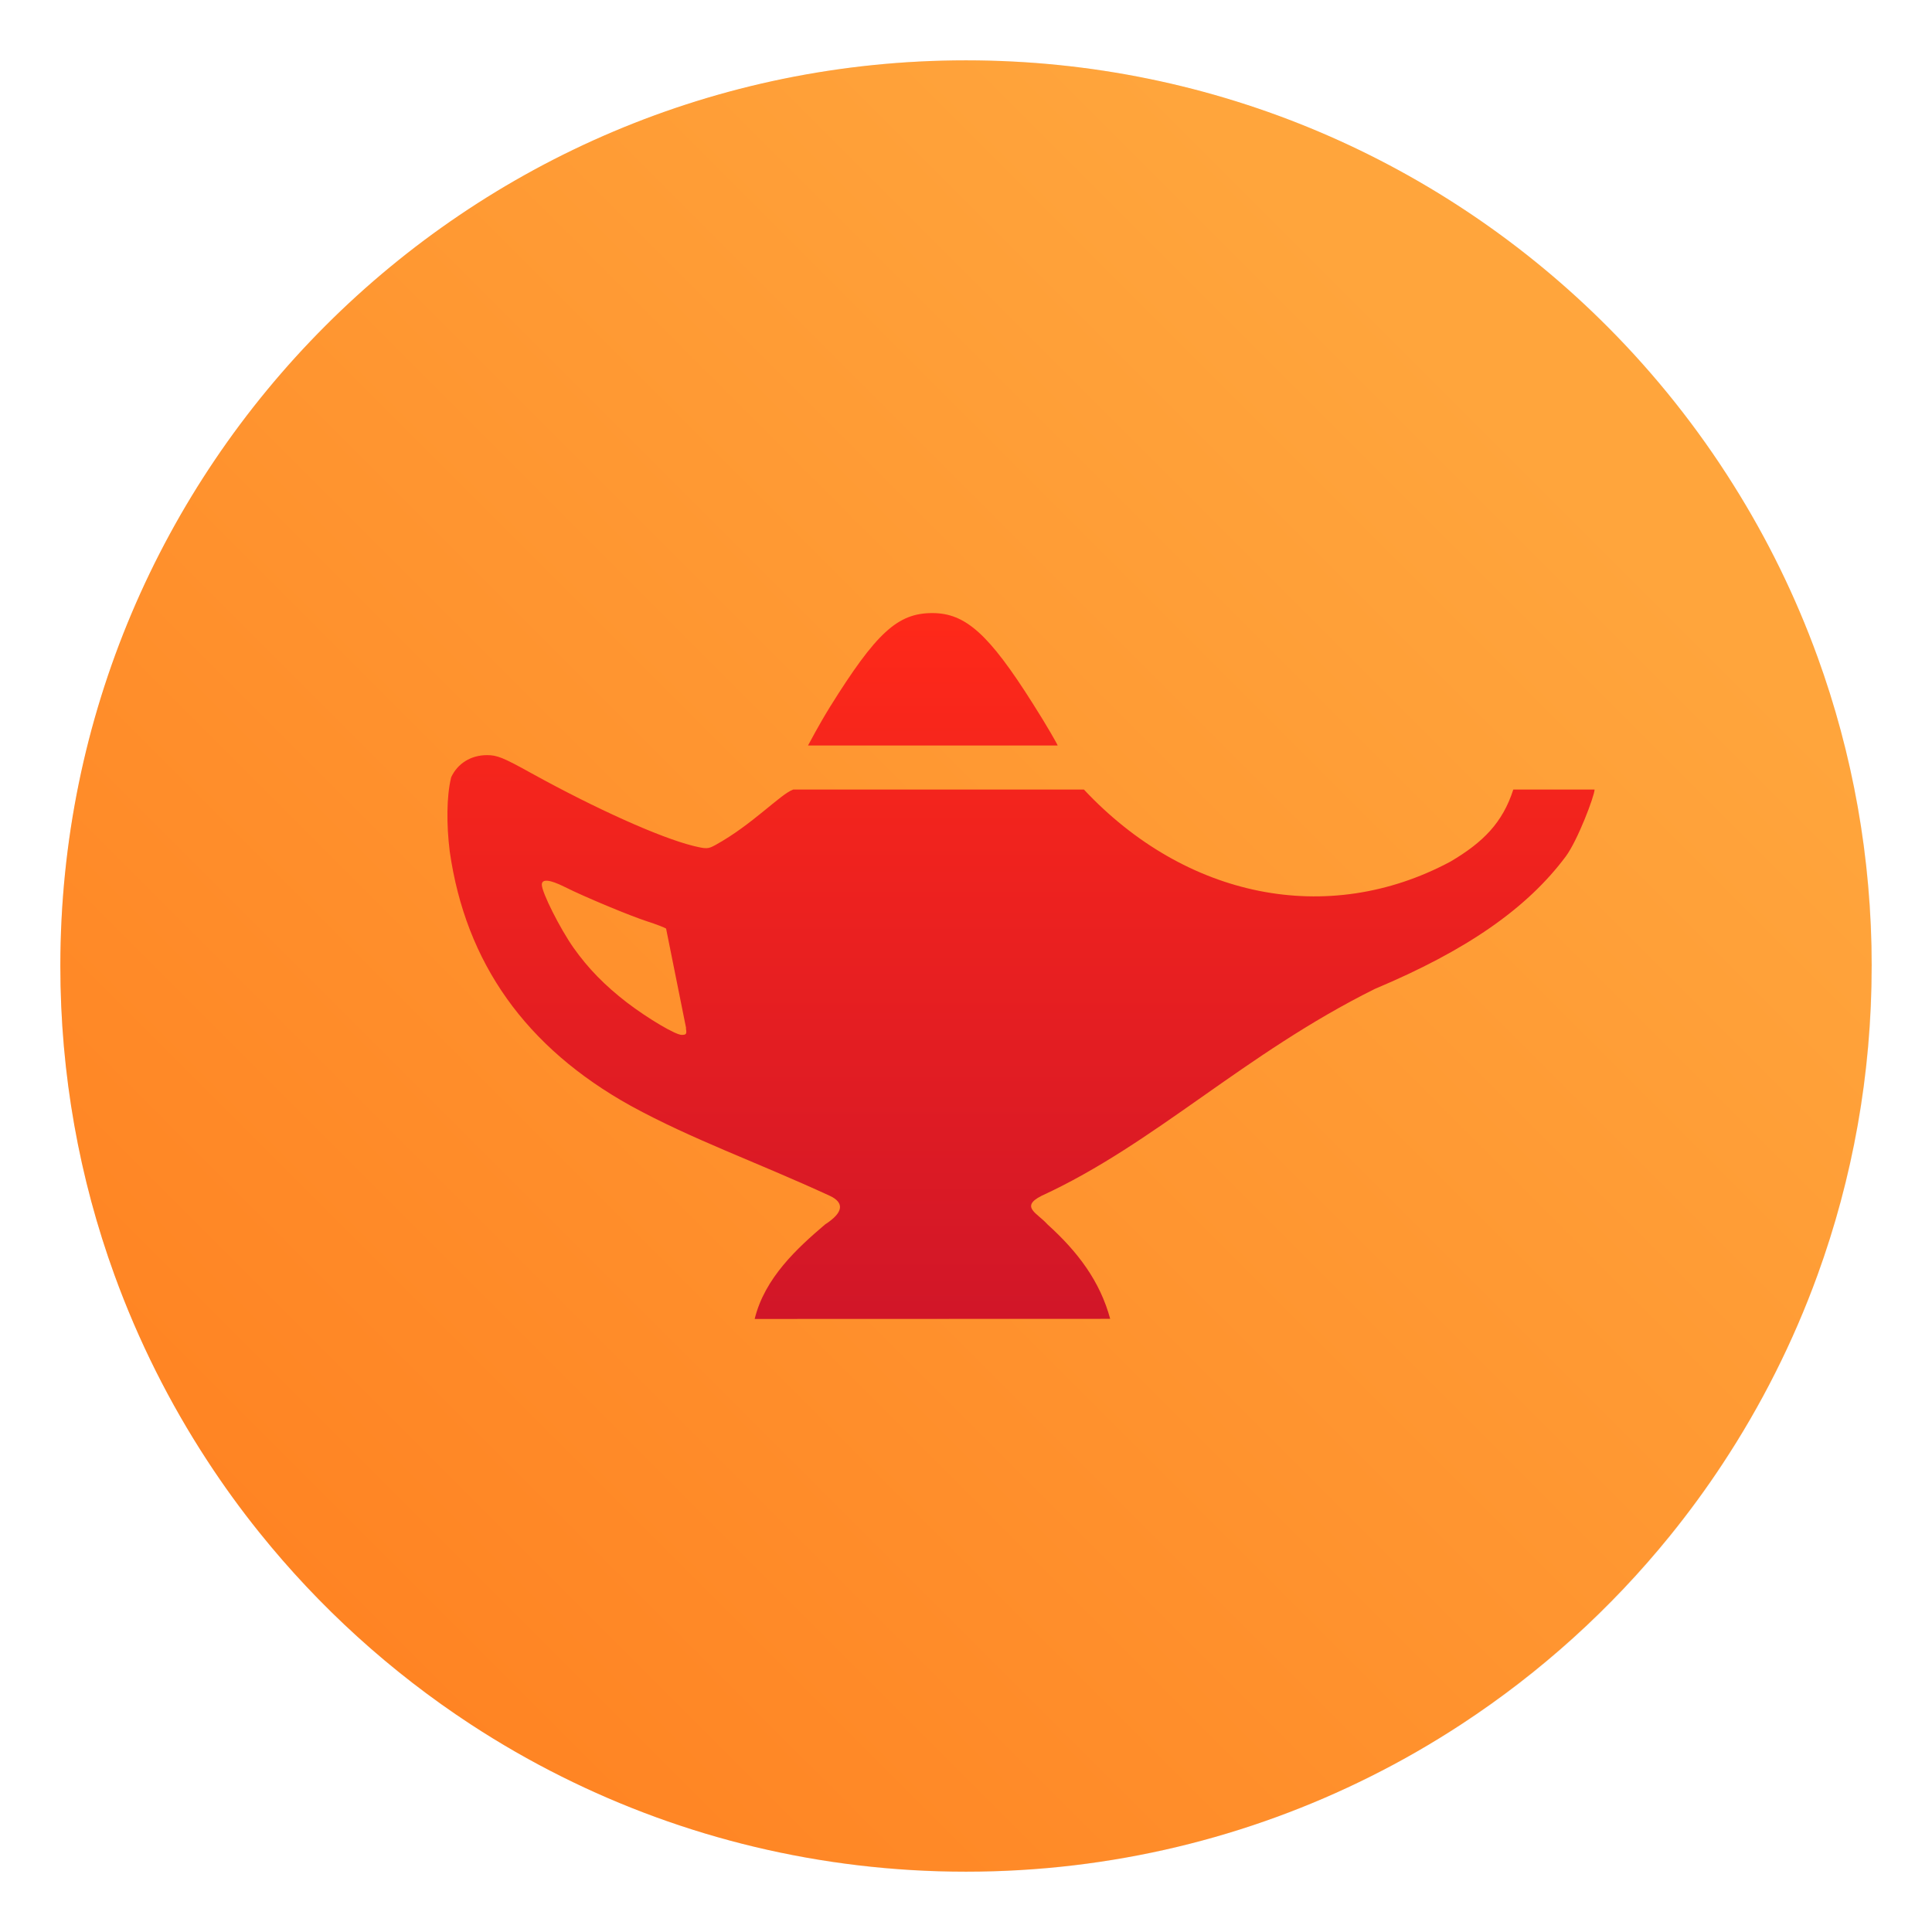 <?xml version="1.0" encoding="UTF-8" standalone="no"?>
<svg
   xmlns:dc="http://purl.org/dc/elements/1.1/"
   xmlns:cc="http://creativecommons.org/ns#"
   xmlns:rdf="http://www.w3.org/1999/02/22-rdf-syntax-ns#"
   xmlns:svg="http://www.w3.org/2000/svg"
   xmlns="http://www.w3.org/2000/svg"
   xmlns:sodipodi="http://sodipodi.sourceforge.net/DTD/sodipodi-0.dtd"
   xmlns:inkscape="http://www.inkscape.org/namespaces/inkscape"
   inkscape:version="1.0 (4035a4fb49, 2020-05-01)"
   sodipodi:docname="geany.svg"
   id="svg37"
   version="1.1"
   height="64"
   width="64">
  <sodipodi:namedview
     inkscape:current-layer="svg37"
     inkscape:window-maximized="1"
     inkscape:window-y="0"
     inkscape:window-x="0"
     inkscape:cy="25.596885"
     inkscape:cx="46.702173"
     inkscape:zoom="3.1875"
     showgrid="false"
     id="namedview39"
     inkscape:window-height="985"
     inkscape:window-width="1920"
     inkscape:pageshadow="2"
     inkscape:pageopacity="0"
     guidetolerance="10"
     gridtolerance="10"
     objecttolerance="10"
     borderopacity="1"
     bordercolor="#666666"
     pagecolor="#ffffff" />
  <defs
     id="defs15">
    <linearGradient
       gradientUnits="userSpaceOnUse"
       y2="20.308"
       y1="43.692"
       x2="33.821"
       x1="33.821"
       id="linearGradient4572">
      <stop
         id="stop2"
         offset="0"
         stop-color="#d11628" />
      <stop
         id="stop4"
         offset="1"
         stop-color="#ff2919" />
    </linearGradient>
    <filter
       color-interpolation-filters="sRGB"
       height="1.157"
       width="1.097"
       y="-.079"
       x="-.048"
       id="filter4592">
      <feGaussianBlur
         id="feGaussianBlur7"
         stdDeviation="0.767" />
    </filter>
    <linearGradient
       gradientUnits="userSpaceOnUse"
       gradientTransform="matrix(3.78 0 0 3.78 0 .032)"
       y2="1.852"
       y1="15.081"
       x2="7.937"
       x1="7.937"
       id="linearGradient862-3">
      <stop
         id="stop10"
         offset="0"
         stop-color="#e8900d" />
      <stop
         id="stop12"
         offset="1"
         stop-color="#ffdc52" />
    </linearGradient>
    <filter
       id="filter11290"
       x="-0.024"
       y="-0.024"
       width="1.048"
       height="1.048"
       color-interpolation-filters="sRGB">
      <feGaussianBlur
         stdDeviation="0.159"
         id="feGaussianBlur861" />
    </filter>
    <filter
       id="filter11290-3"
       x="-.024"
       y="-.024"
       width="1.048"
       height="1.048"
       color-interpolation-filters="sRGB">
      <feGaussianBlur
         stdDeviation="0.159"
         id="feGaussianBlur888" />
    </filter>
    <linearGradient
       id="linearGradient1005"
       x1=".739"
       x2="13.303"
       y1="16.296"
       y2="3.732"
       gradientTransform="matrix(3.78,0,0,3.78,-0.132,0.025)"
       gradientUnits="userSpaceOnUse">
      <stop
         stop-color="#ff7d1e"
         offset="0"
         id="stop891" />
      <stop
         stop-color="#ffa53c"
         offset="1"
         id="stop893" />
    </linearGradient>
  </defs>
  <circle
     transform="matrix(3.78,0,0,3.78,-0.103,0.025)"
     style="filter:url(#filter11290-3)"
     id="circle898"
     stroke-width="0.14"
     opacity="0.25"
     filter="url(#filter11290)"
     r="7.938"
     cy="8.46"
     cx="8.494" />
  <path
     id="path900"
     stroke-width="0.117"
     fill="url(#linearGradient1005)"
     d="m 62,32 c 0,3.596 -0.633,7.045 -1.794,10.24 -0.807,2.221 -1.869,4.321 -3.152,6.264 -0.538,0.817 -1.116,1.605 -1.729,2.363 -1.964,2.426 -4.298,4.538 -6.919,6.253 -0.965,0.632 -1.968,1.21 -3.006,1.728 -4.032,2.018 -8.584,3.153 -13.401,3.153 -4.817,0 -9.369,-1.135 -13.401,-3.153 -1.038,-0.518 -2.042,-1.096 -3.007,-1.728 C 12.938,55.382 10.576,53.236 8.596,50.771 7.981,50.007 7.404,49.211 6.867,48.387 5.618,46.476 4.583,44.415 3.792,42.237 2.631,39.042 1.999,35.595 1.999,32 c 0,-16.569 13.432,-30.001 30.001,-30.001 8.317,0 15.843,3.385 21.277,8.851 1.566,1.575 2.958,3.323 4.144,5.214 1.12,1.78 2.057,3.688 2.786,5.695 1.161,3.196 1.794,6.644 1.794,10.24 z"
     style="fill:url(#linearGradient1005)" />
  <path
     id="path33"
     stroke-width="5.178"
     opacity=".15"
     filter="url(#filter4592)"
     d="m25 43.692c0.331-1.357 1.403-2.34 2.335-3.133 0.611-0.394 0.642-0.72 0.15-0.948-2.485-1.144-4.531-1.854-6.586-2.977-3.48-1.931-5.473-4.733-6.001-8.43-0.109-0.885-0.109-1.807 0.047-2.454 0.212-0.461 0.658-0.735 1.186-0.735 0.337 0 0.533 0.078 1.476 0.601 2.149 1.186 4.251 2.128 5.349 2.403 0.45 0.109 0.497 0.109 0.751-0.031 1.212-0.668 2.149-1.683 2.568-1.833h9.631c3.361 3.588 8.067 4.567 12.142 2.387 1.082-0.637 1.729-1.289 2.082-2.387h2.692c0 0.202-0.559 1.688-0.958 2.221-1.284 1.719-3.283 3.107-6.317 4.381-4.355 2.164-7.285 5.126-11.045 6.856-0.73 0.368-0.124 0.58 0.192 0.942 1.015 0.916 1.745 1.89 2.082 3.133m-14.048-9.631-0.663-3.298c-0.057-0.036-0.337-0.145-0.627-0.238-0.575-0.186-2.082-0.813-2.739-1.144-0.487-0.243-0.751-0.269-0.751-0.072 0 0.259 0.606 1.46 1.051 2.092 0.492 0.694 1.036 1.248 1.781 1.823 0.689 0.523 1.595 1.062 1.802 1.062 0.155 0 0.171-0.031 0.14-0.217zm4.039-9.362c0.031-0.057 0.357-0.678 0.725-1.274 1.533-2.459 2.242-3.112 3.392-3.112 1.098 0 1.874 0.694 3.329 2.998 0.456 0.715 0.823 1.362 0.823 1.388z" />
  <path
     id="path35"
     stroke-width="5.178"
     fill="url(#linearGradient4572)"
     d="m25 43.692c0.331-1.357 1.403-2.34 2.335-3.133 0.611-0.394 0.642-0.72 0.15-0.948-2.485-1.144-4.531-1.854-6.586-2.977-3.48-1.931-5.473-4.733-6.001-8.43-0.109-0.885-0.109-1.807 0.047-2.454 0.212-0.461 0.658-0.735 1.186-0.735 0.337 0 0.533 0.078 1.476 0.601 2.149 1.186 4.251 2.128 5.349 2.403 0.45 0.109 0.497 0.109 0.751-0.031 1.212-0.668 2.149-1.683 2.568-1.833h9.631c3.361 3.588 8.067 4.567 12.142 2.387 1.082-0.637 1.729-1.289 2.082-2.387h2.692c0 0.202-0.559 1.688-0.958 2.221-1.284 1.719-3.283 3.107-6.317 4.381-4.355 2.164-7.285 5.126-11.045 6.856-0.73 0.368-0.124 0.58 0.192 0.942 1.015 0.916 1.745 1.89 2.082 3.133m-14.048-9.631-0.663-3.298c-0.057-0.036-0.337-0.145-0.627-0.238-0.575-0.186-2.082-0.813-2.739-1.144-0.487-0.243-0.751-0.269-0.751-0.072 0 0.259 0.606 1.46 1.051 2.092 0.492 0.694 1.036 1.248 1.781 1.823 0.689 0.523 1.595 1.062 1.802 1.062 0.155 0 0.171-0.031 0.14-0.217zm4.039-9.362c0.031-0.057 0.357-0.678 0.725-1.274 1.533-2.459 2.242-3.112 3.392-3.112 1.098 0 1.874 0.694 3.329 2.998 0.456 0.715 0.823 1.362 0.823 1.388z" />
  <g
     transform="matrix(3.78,0,0,3.78,125.776,25.91)"
     id="g910"
     stroke-width="0.265"
     fill="#5e4aa6">
    <circle
       id="circle902"
       r="0"
       cy="-328.38"
       cx="-330.35" />
    <circle
       id="circle904"
       r="0"
       cy="-326.25"
       cx="-312.11" />
    <circle
       id="circle906"
       r="0"
       cy="-333.07"
       cx="-306.02" />
    <circle
       id="circle908"
       r="0"
       cy="-326.01"
       cx="-308.84" />
  </g>
</svg>
